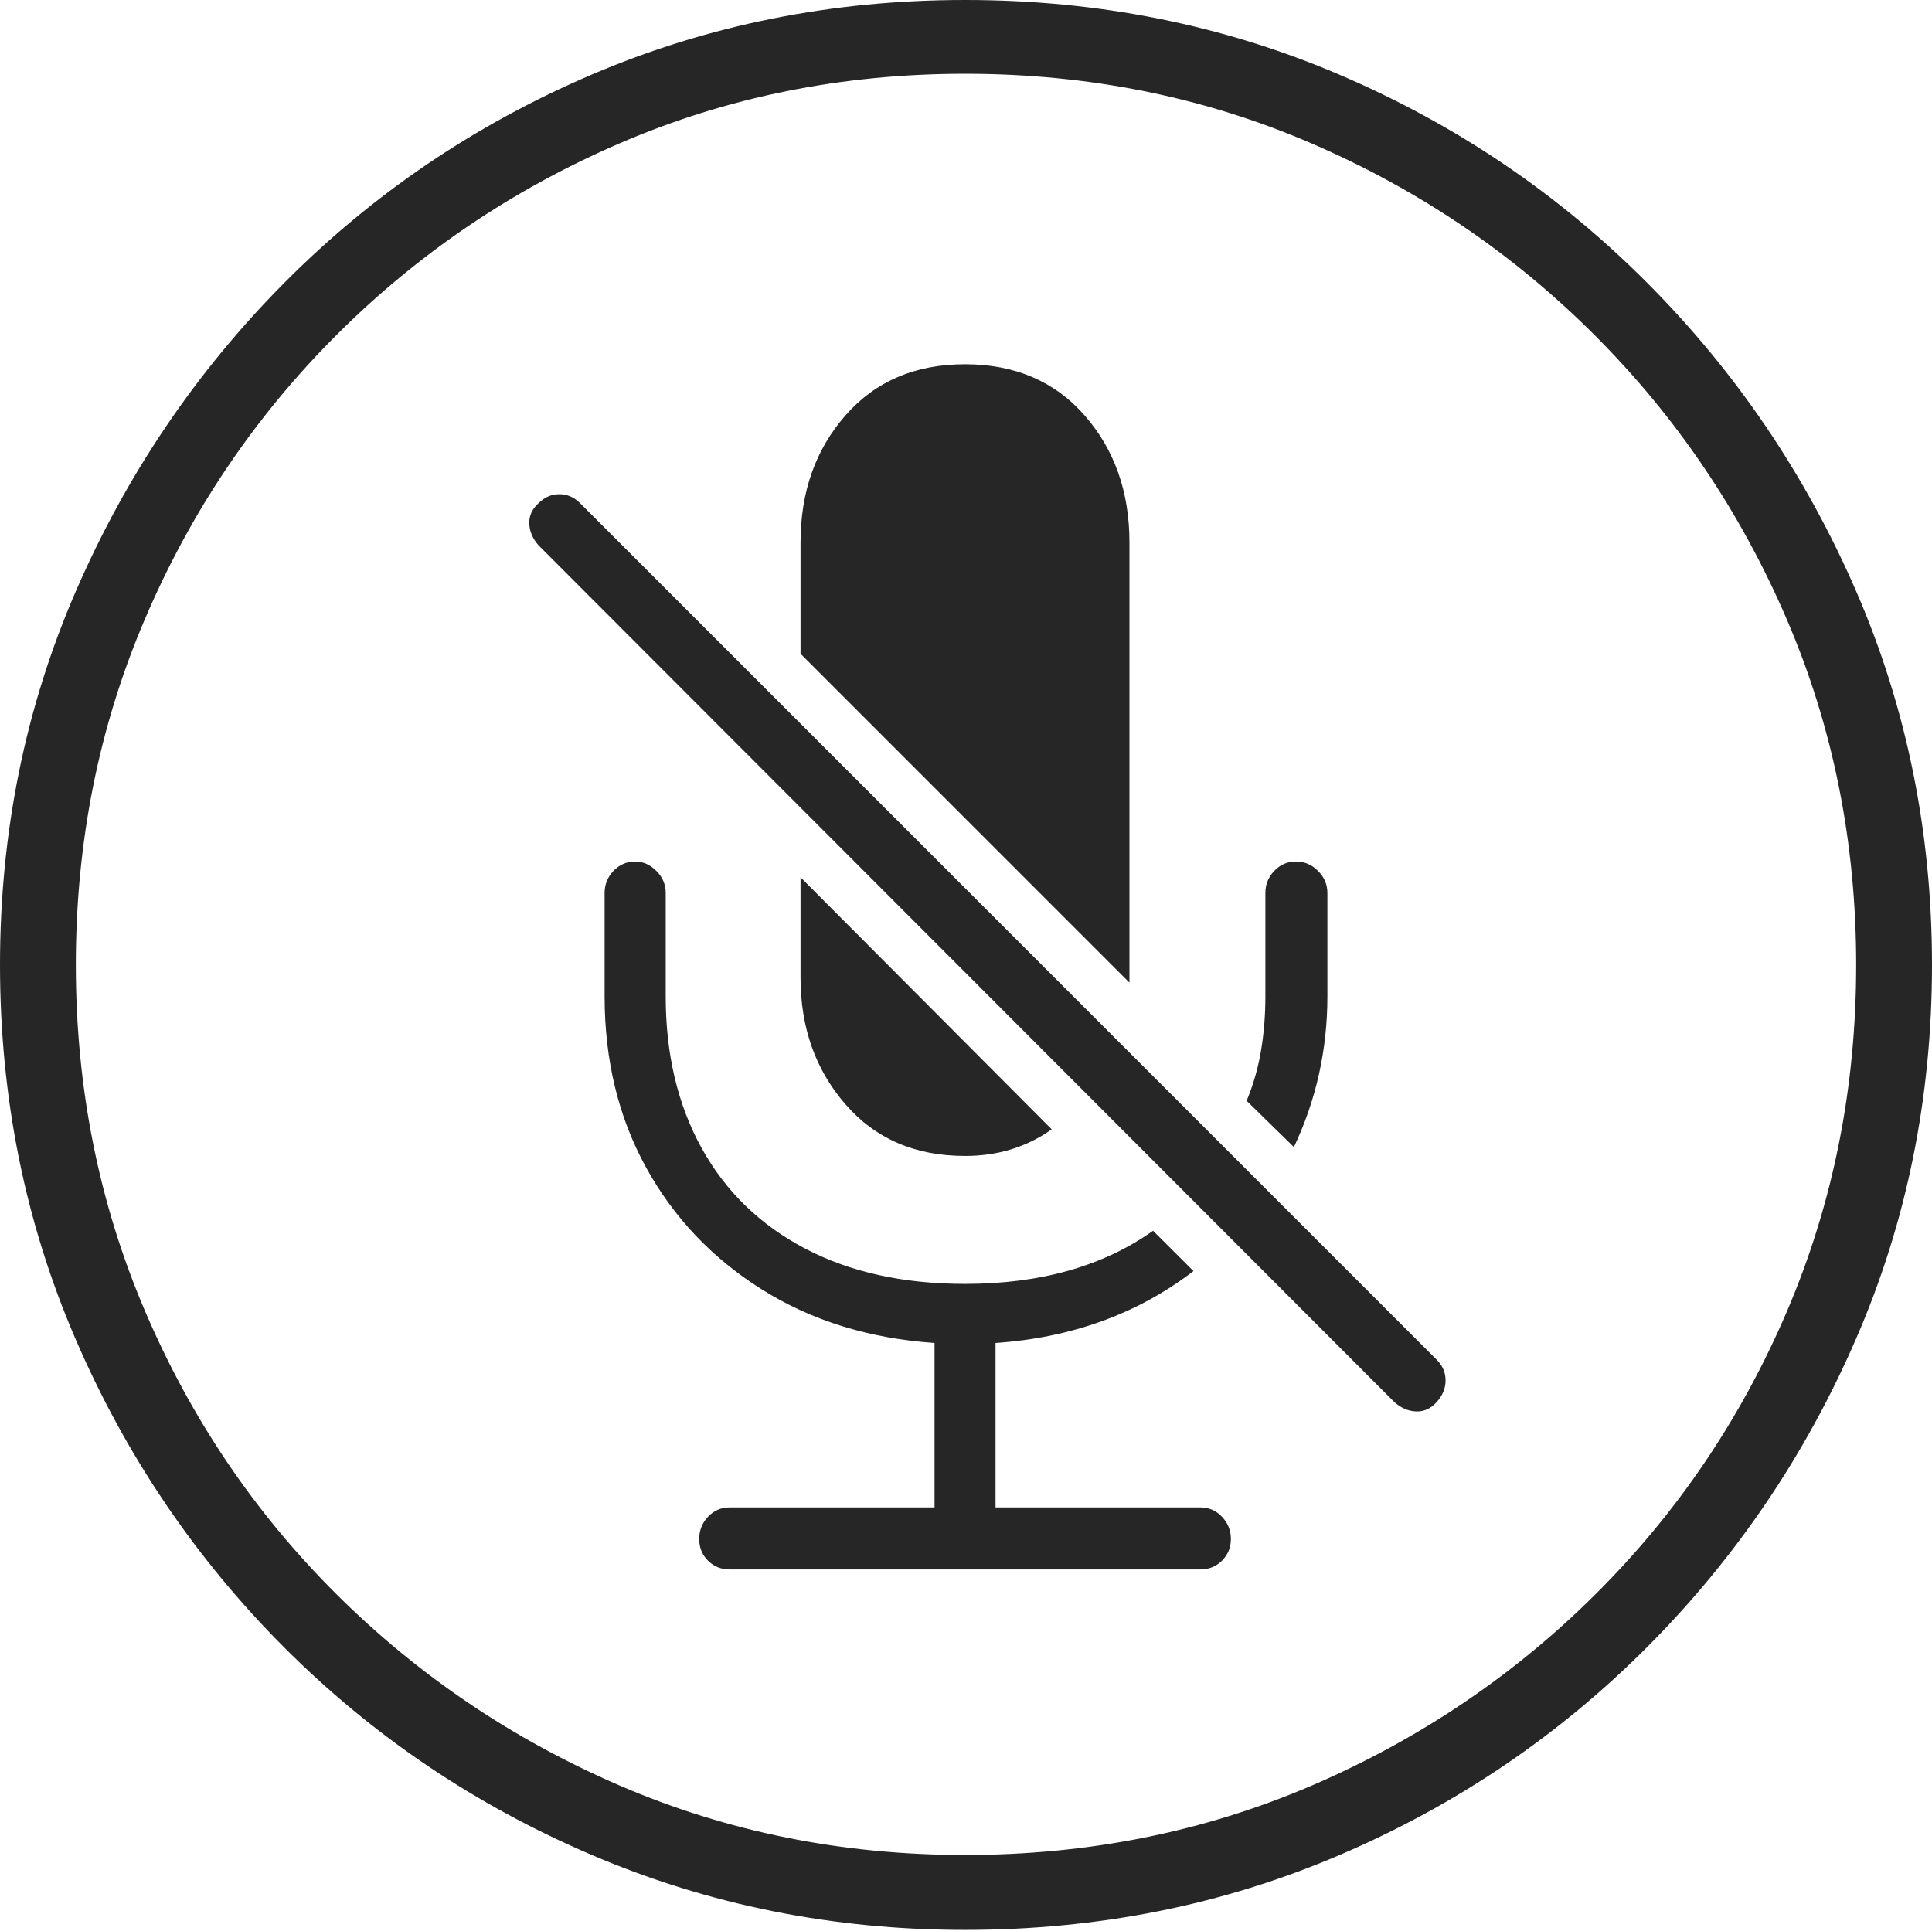 <?xml version="1.0" encoding="UTF-8"?>
<!--Generator: Apple Native CoreSVG 175-->
<!DOCTYPE svg
PUBLIC "-//W3C//DTD SVG 1.1//EN"
       "http://www.w3.org/Graphics/SVG/1.1/DTD/svg11.dtd">
<svg version="1.1" xmlns="http://www.w3.org/2000/svg" xmlns:xlink="http://www.w3.org/1999/xlink" width="19.16" height="19.15">
 <g>
  <rect height="19.15" opacity="0" width="19.16" x="0" y="0"/>
  <path d="M9.57 19.141Q11.553 19.141 13.286 18.398Q15.02 17.656 16.338 16.333Q17.656 15.01 18.408 13.276Q19.16 11.543 19.16 9.57Q19.16 7.598 18.408 5.864Q17.656 4.131 16.338 2.808Q15.02 1.484 13.286 0.742Q11.553 0 9.57 0Q7.598 0 5.864 0.742Q4.131 1.484 2.817 2.808Q1.504 4.131 0.752 5.864Q0 7.598 0 9.57Q0 11.543 0.747 13.276Q1.494 15.01 2.812 16.333Q4.131 17.656 5.869 18.398Q7.607 19.141 9.57 19.141ZM9.57 18.398Q7.744 18.398 6.147 17.71Q4.551 17.021 3.335 15.81Q2.119 14.6 1.436 12.998Q0.752 11.396 0.752 9.57Q0.752 7.744 1.436 6.143Q2.119 4.541 3.335 3.325Q4.551 2.109 6.147 1.421Q7.744 0.732 9.57 0.732Q11.406 0.732 13.003 1.421Q14.6 2.109 15.815 3.325Q17.031 4.541 17.72 6.143Q18.408 7.744 18.408 9.57Q18.408 11.396 17.725 12.998Q17.041 14.6 15.825 15.81Q14.609 17.021 13.008 17.71Q11.406 18.398 9.57 18.398ZM13.828 13.906Q13.926 13.994 14.043 13.999Q14.16 14.004 14.248 13.906Q14.336 13.809 14.336 13.691Q14.336 13.574 14.248 13.486L5.752 4.99Q5.664 4.902 5.547 4.902Q5.43 4.902 5.342 4.99Q5.244 5.078 5.249 5.195Q5.254 5.312 5.342 5.41ZM11.435 12.207Q10.693 12.734 9.57 12.734Q8.652 12.734 7.983 12.383Q7.314 12.031 6.958 11.387Q6.602 10.742 6.602 9.883L6.602 8.857Q6.602 8.73 6.509 8.638Q6.416 8.545 6.299 8.545Q6.172 8.545 6.084 8.638Q5.996 8.73 5.996 8.857L5.996 9.883Q5.996 10.83 6.406 11.577Q6.816 12.324 7.554 12.788Q8.291 13.252 9.268 13.32L9.268 14.951L7.236 14.951Q7.109 14.951 7.021 15.044Q6.934 15.137 6.934 15.264Q6.934 15.391 7.021 15.479Q7.109 15.566 7.236 15.566L11.904 15.566Q12.031 15.566 12.119 15.479Q12.207 15.391 12.207 15.264Q12.207 15.137 12.119 15.044Q12.031 14.951 11.904 14.951L9.873 14.951L9.873 13.32Q11.006 13.242 11.836 12.607ZM7.939 8.701L7.939 9.697Q7.939 10.44 8.384 10.952Q8.828 11.465 9.57 11.465Q10.059 11.465 10.43 11.201ZM11.201 9.746L11.201 5.381Q11.201 4.629 10.757 4.121Q10.312 3.613 9.57 3.613Q8.828 3.613 8.384 4.121Q7.939 4.629 7.939 5.381L7.939 6.484ZM12.832 11.377Q13.164 10.674 13.164 9.883L13.164 8.857Q13.164 8.73 13.071 8.638Q12.979 8.545 12.852 8.545Q12.725 8.545 12.637 8.638Q12.549 8.73 12.549 8.857L12.549 9.883Q12.549 10.166 12.505 10.425Q12.461 10.684 12.363 10.918Z" fill="rgba(0,0,0,0.85)"/>
 </g>
</svg>
